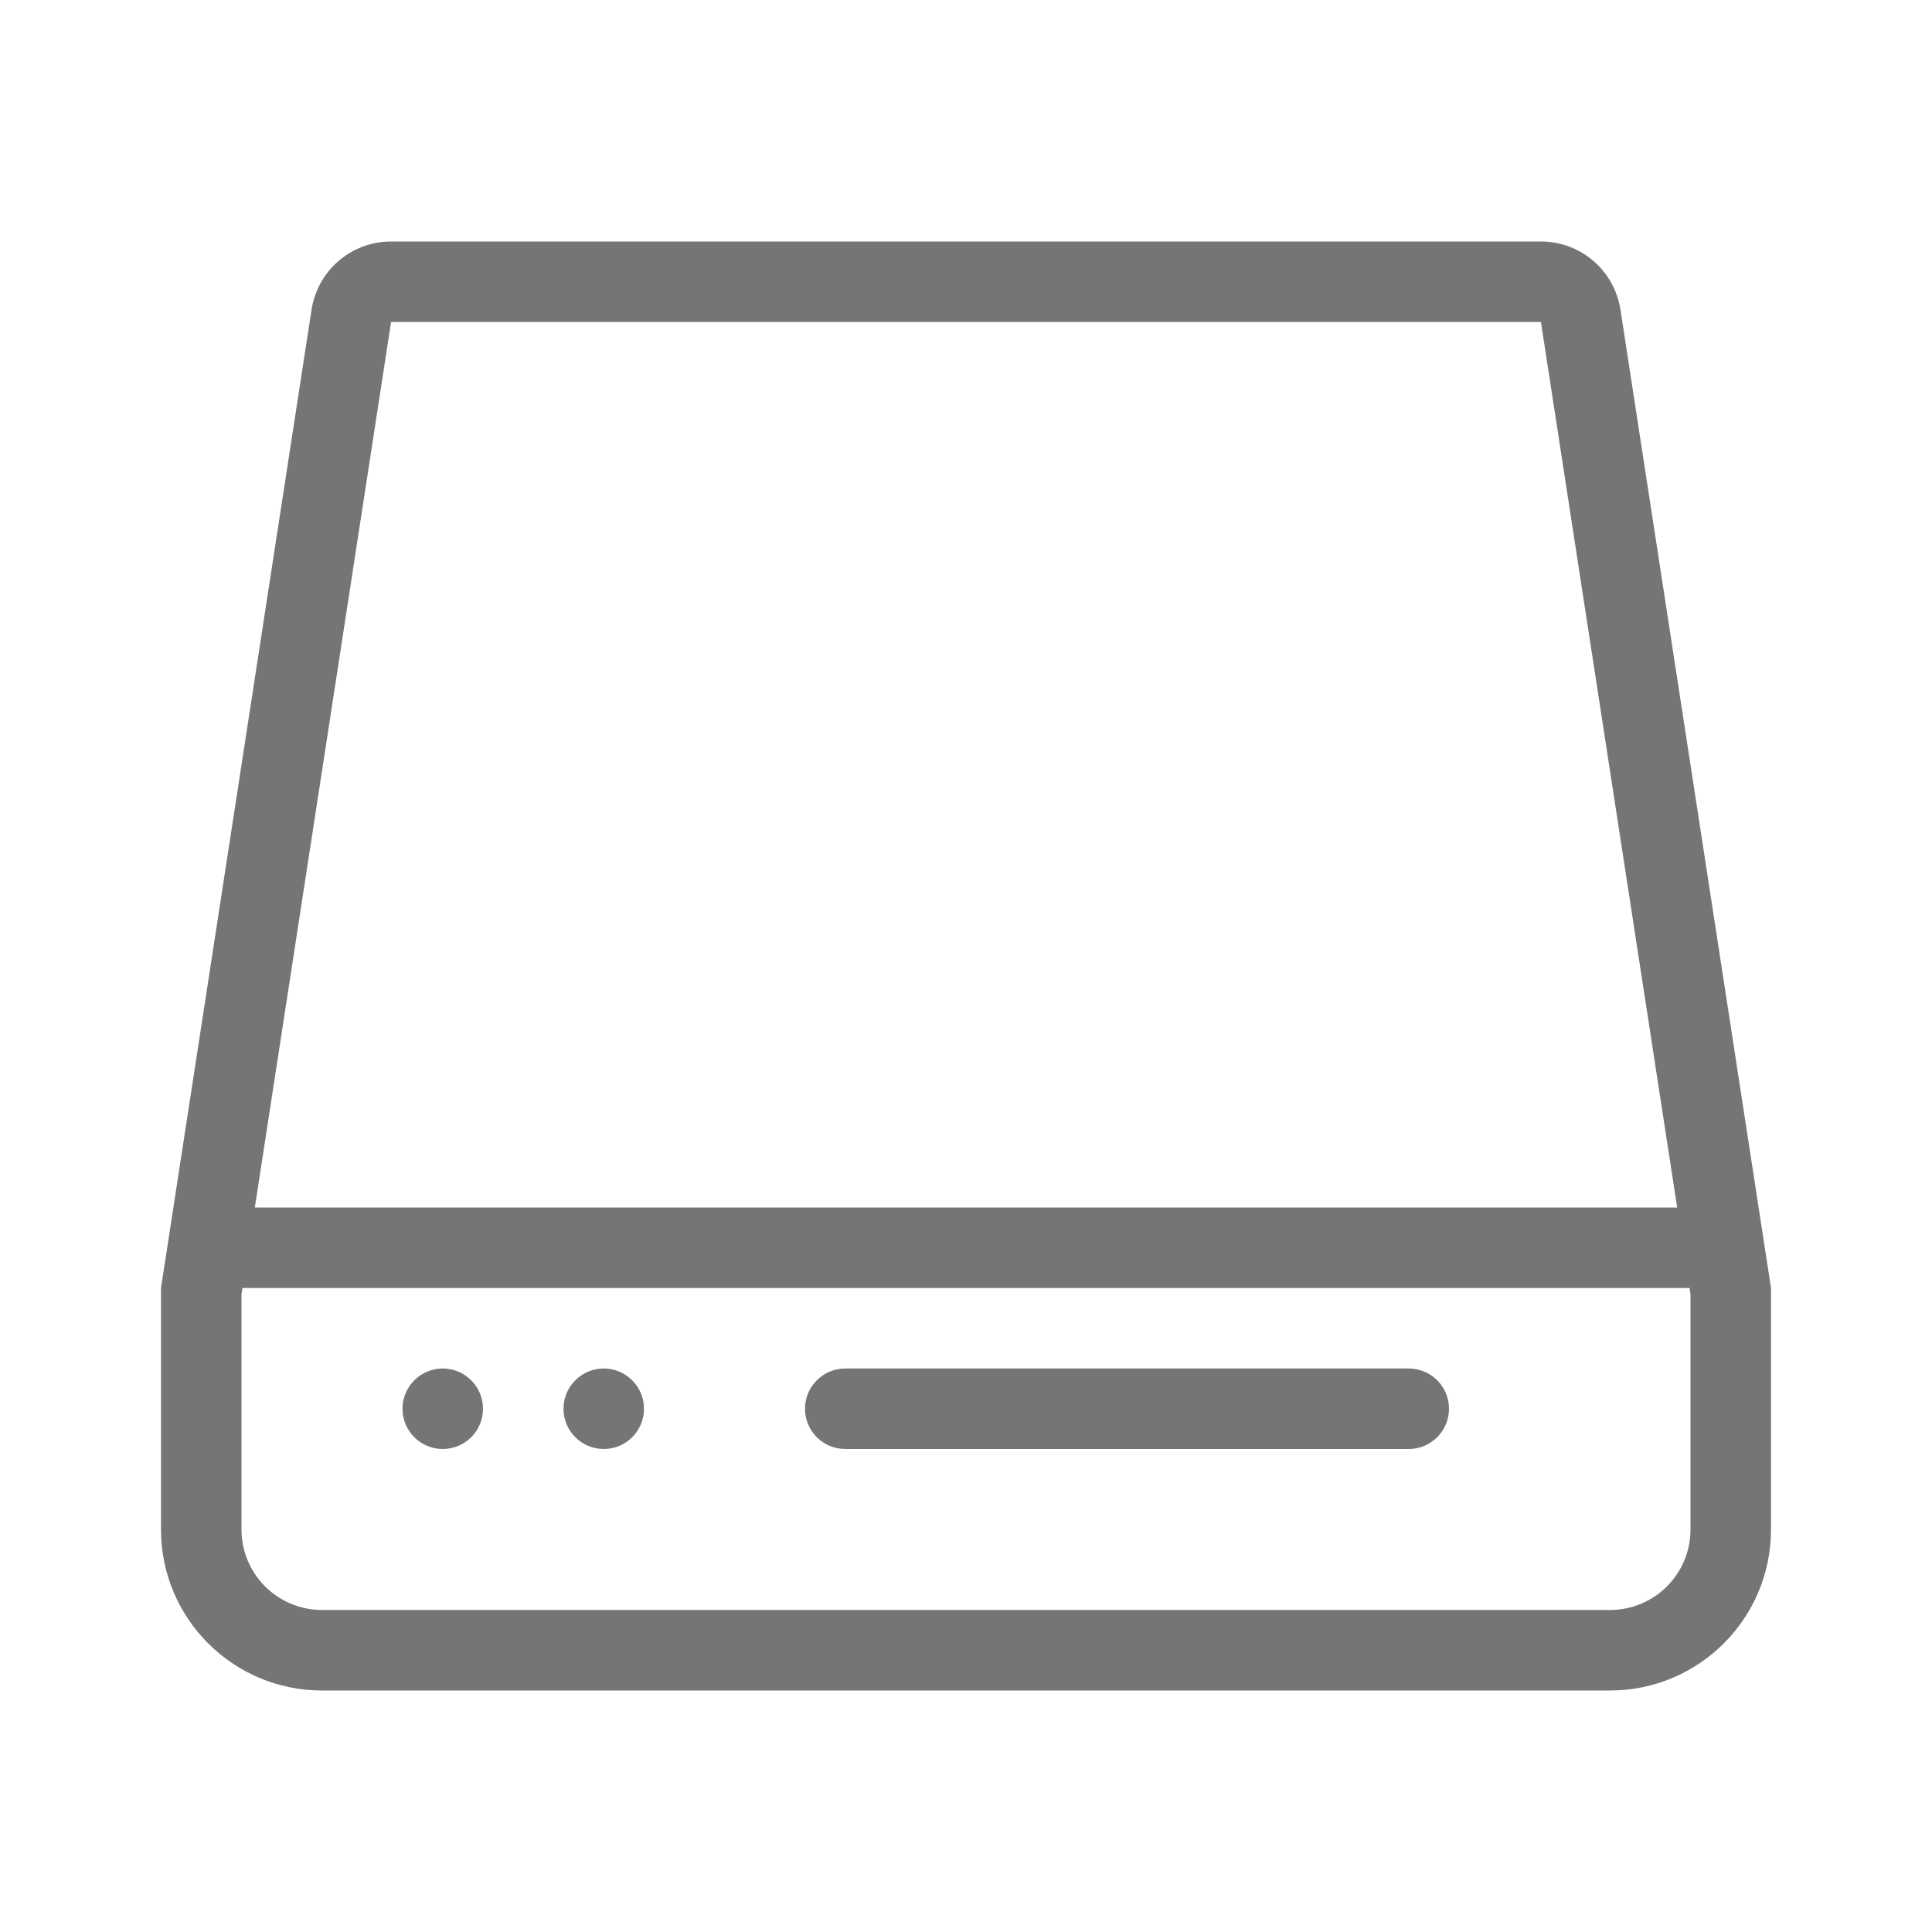 <?xml version="1.0" encoding="UTF-8"?>
<svg width="24px" height="24px" viewBox="0 0 24 24" version="1.1" xmlns="http://www.w3.org/2000/svg" xmlns:xlink="http://www.w3.org/1999/xlink">
    <!-- Generator: Sketch 48.2 (47327) - http://www.bohemiancoding.com/sketch -->
    <title>ic_device</title>
    <desc>Created with Sketch.</desc>
    <defs></defs>
    <g id="Symbols" stroke="none" stroke-width="1" fill="none" fill-rule="evenodd">
        <g id="ic_device" fill="#757575" fill-rule="nonzero">
            <path d="M5.5,18 C5.224,18 5,17.776 5,17.5 C5,17.224 5.224,17 5.5,17 C5.776,17 6,17.224 6,17.5 C6,17.776 5.776,18 5.5,18 Z M7.5,18 C7.224,18 7,17.776 7,17.5 C7,17.224 7.224,17 7.5,17 C7.776,17 8,17.224 8,17.5 C8,17.776 7.776,18 7.5,18 Z M10.5,18 C10.224,18 10,17.776 10,17.5 C10,17.224 10.224,17 10.5,17 L17.5,17 C17.776,17 18,17.224 18,17.5 C18,17.776 17.776,18 17.5,18 L10.5,18 Z M3,16 L3,15 L21,15 L21,16 L3,16 Z M3,16.076 L3,19 C3,19.552 3.448,20 4,20 L20,20 C20.552,20 21,19.552 21,19 L21,16.076 L19.142,4 L4.858,4 L3,16.076 Z M2,16 L3.87,3.848 C3.945,3.36 4.364,3 4.858,3 L19.142,3 C19.636,3 20.055,3.36 20.13,3.848 L22,16 L22,19 C22,20.105 21.105,21 20,21 L4,21 C2.895,21 2,20.105 2,19 L2,16 Z" id="Line-2"></path>
        </g>
    </g>
</svg>